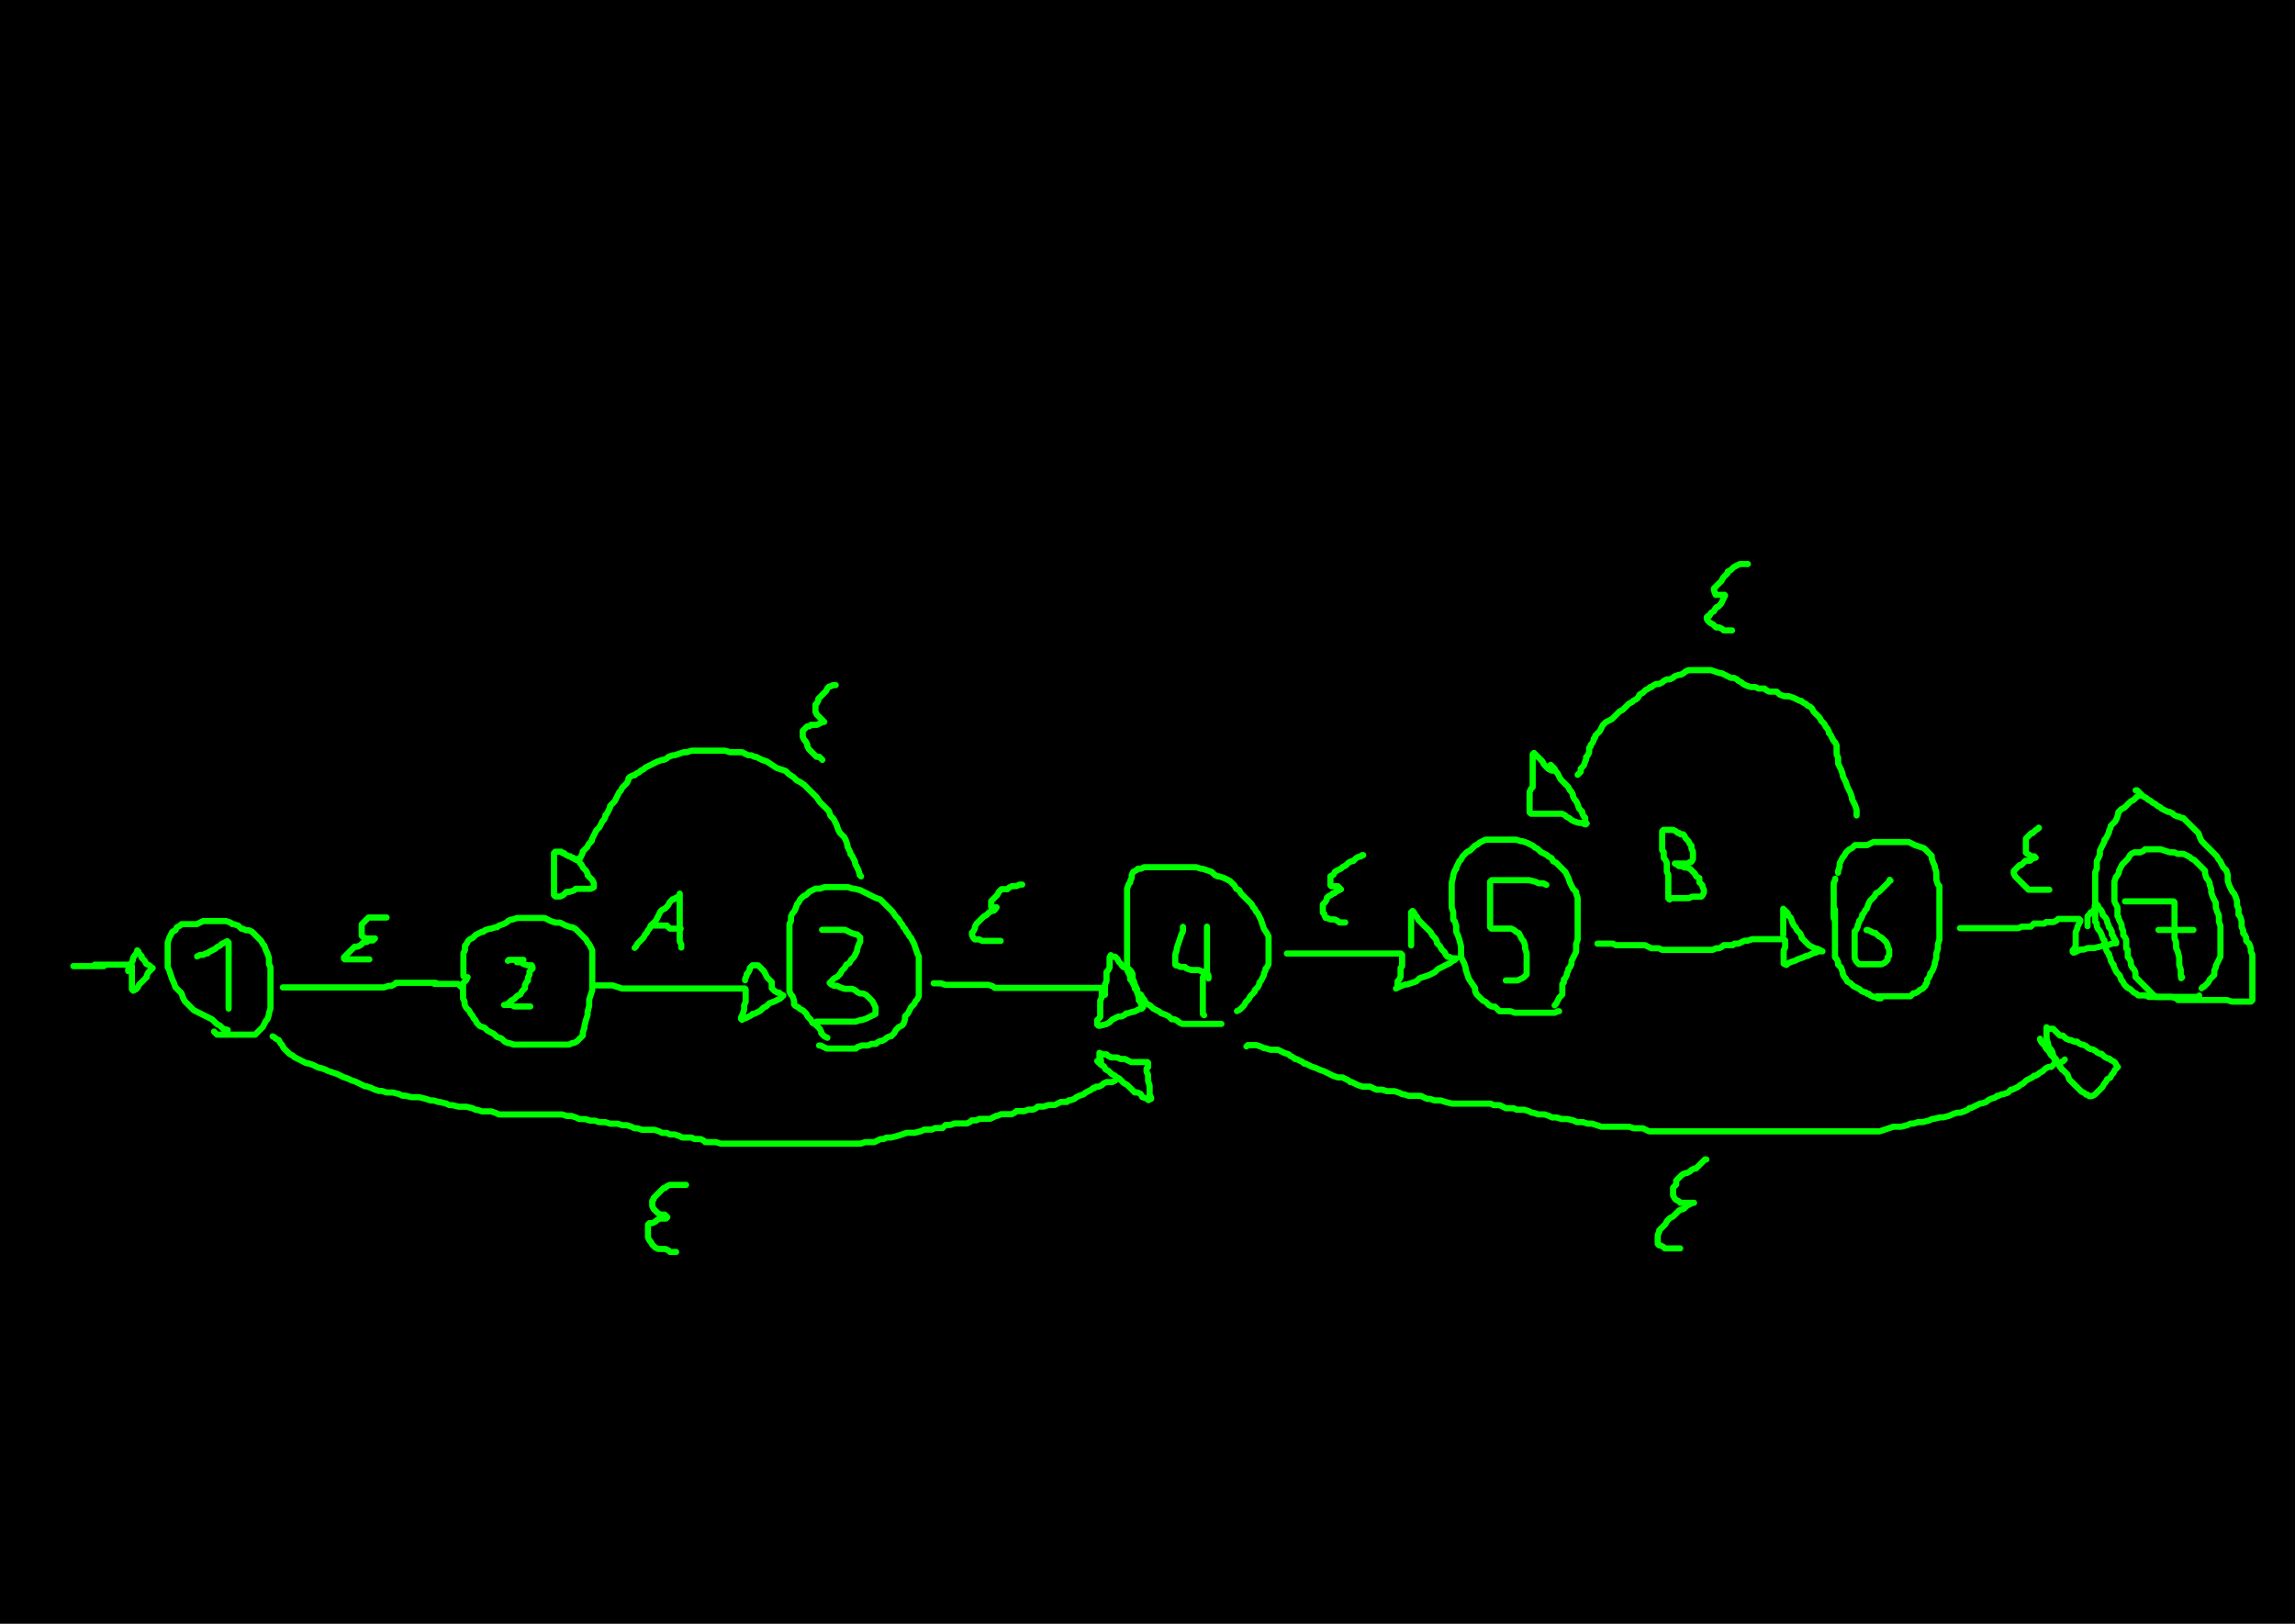 <?xml version="1.0" encoding="UTF-8"?>
<svg xmlns="http://www.w3.org/2000/svg" xmlns:xlink="http://www.w3.org/1999/xlink" width="841pt" height="595pt" viewBox="0 0 841 595" version="1.2">
<g id="surface284339">
<rect x="0" y="0" width="841" height="595" style="fill:rgb(0%,0%,0%);fill-opacity:1;stroke:none;"/>
<path style="fill:none;stroke-width:2.26;stroke-linecap:round;stroke-linejoin:round;stroke:rgb(0%,100%,0%);stroke-opacity:1;comp-op:src;clip-to-self:true;stroke-miterlimit:10;" d="M 83.781 369.59 L 83.781 345.391 L 83.293 344.902 L 82.285 345.406 L 81.156 345.969 L 80.594 346.531 L 79.469 347.094 L 78.906 347.66 L 77.777 348.223 L 76.652 348.785 L 76.09 349.348 L 75.535 349.348 L 74.422 349.902 L 73.344 349.902 L 72.234 350.461 "/>
<path style="fill:none;stroke-width:2.26;stroke-linecap:round;stroke-linejoin:round;stroke:rgb(0%,100%,0%);stroke-opacity:1;comp-op:src;clip-to-self:true;stroke-miterlimit:10;" d="M 83.457 377.434 L 81.719 376.934 L 80.594 375.809 L 79.469 375.242 L 78.906 374.68 L 77.777 373.555 L 75.527 372.43 L 74.398 371.867 L 73.273 371.301 L 72.148 370.738 L 71.02 370.176 L 69.332 368.488 L 68.77 367.922 L 67.645 366.797 L 67.078 365.672 L 66.516 363.98 L 64.266 361.73 L 63.699 360.039 L 63.137 358.914 L 62.574 357.223 L 62.012 355.535 L 61.449 354.41 L 61.449 345.398 L 62.012 343.711 L 62.574 342.582 L 63.137 341.457 L 64.266 340.895 L 64.828 339.77 L 65.953 339.203 L 66.516 338.641 L 72.148 338.641 L 74.398 337.516 L 82.848 337.516 L 84.535 338.078 L 85.098 338.641 L 85.656 338.641 L 87.324 339.199 L 88.449 340.324 L 89.012 340.324 L 90.137 340.887 L 91.25 340.887 L 92.375 341.449 L 92.941 342.012 L 93.504 342.578 L 95.734 344.809 L 96.297 345.934 L 96.859 346.496 L 97.426 348.188 L 97.988 349.312 L 98.551 351.004 L 98.551 353.254 L 99.113 354.383 L 99.113 369.57 L 98.551 371.262 L 98.551 371.824 L 97.988 373.512 L 97.426 374.074 L 96.859 375.203 L 96.297 376.328 L 94.066 378.559 L 93.504 379.125 L 79.535 379.125 L 78.973 378.559 L 78.434 378.02 "/>
<path style="fill:none;stroke-width:2.26;stroke-linecap:round;stroke-linejoin:round;stroke:rgb(0%,100%,0%);stroke-opacity:1;comp-op:src;clip-to-self:true;stroke-miterlimit:10;" d="M 103.645 361.828 L 140.629 361.828 L 142.32 361.266 L 143.434 361.266 L 144.559 360.703 L 145.121 360.141 L 159.734 360.141 "/>
<path style="fill:none;stroke-width:2.26;stroke-linecap:round;stroke-linejoin:round;stroke:rgb(0%,100%,0%);stroke-opacity:1;comp-op:src;clip-to-self:true;stroke-miterlimit:10;" d="M 141.66 336.203 L 135.051 336.203 L 132.543 338.711 L 132.543 342.859 L 133.051 343.367 L 134.066 343.875 L 137.402 343.875 L 136.648 344.629 L 134.973 344.629 L 134.406 345.191 L 133.297 345.191 L 132.168 346.32 L 131.043 346.883 L 129.965 346.883 L 127.18 349.668 L 126.613 350.23 L 126.051 350.797 L 126.051 351.266 L 126.324 351.539 L 135.355 351.539 "/>
<path style="fill:none;stroke-width:2.26;stroke-linecap:round;stroke-linejoin:round;stroke:rgb(0%,100%,0%);stroke-opacity:1;comp-op:src;clip-to-self:true;stroke-miterlimit:10;" d="M 159.156 360.539 L 167.867 360.539 L 168.992 361.664 "/>
<path style="fill:none;stroke-width:2.26;stroke-linecap:round;stroke-linejoin:round;stroke:rgb(0%,100%,0%);stroke-opacity:1;comp-op:src;clip-to-self:true;stroke-miterlimit:10;" d="M 194.316 368.797 L 188.5 368.797 L 187.391 368.242 L 184.699 368.242 L 185.191 368.242 L 186.199 367.738 L 187.316 366.621 L 188.422 366.07 L 188.984 365.504 L 189.547 364.941 L 190.676 364.379 L 191.238 363.254 L 191.789 362.699 L 192.344 362.148 L 192.344 361.02 L 192.906 359.895 L 193.469 359.332 L 193.469 358.219 L 194.031 357.094 L 194.031 356.039 L 194.594 355.477 L 195.16 354.914 L 195.16 354.387 L 194.824 353.715 L 193.324 353.715 L 191.633 353.152 L 191.07 352.59 L 189.441 352.59 "/>
<path style="fill:none;stroke-width:2.26;stroke-linecap:round;stroke-linejoin:round;stroke:rgb(0%,100%,0%);stroke-opacity:1;comp-op:src;clip-to-self:true;stroke-miterlimit:10;" d="M 171.355 358.09 L 170.816 359.168 L 169.691 360.293 L 169.691 365.898 L 170.254 367.023 L 170.254 368.137 L 170.816 369.262 L 171.383 369.824 L 171.945 370.387 L 172.508 371.516 L 173.07 372.078 L 173.633 373.203 L 174.195 373.766 L 174.762 374.895 L 175.887 376.02 L 177.574 376.582 L 178.703 377.707 L 179.828 378.273 L 180.953 378.836 L 182.082 379.961 L 183.77 380.523 L 184.895 381.652 L 186.023 382.215 L 186.586 382.215 L 188.273 382.777 L 208.547 382.777 L 209.672 382.215 L 210.23 382.215 L 211.34 381.656 L 211.902 381.094 L 213.031 379.969 L 213.594 379.406 L 213.594 378.277 L 214.156 376.59 L 214.156 376.027 L 214.73 373.723 L 215.332 371.93 L 215.332 370.801 L 215.906 368.504 L 215.906 366.227 L 216.469 364.535 L 217.031 362.848 L 217.031 348.207 L 216.469 347.078 L 215.906 345.953 L 215.344 345.391 L 214.777 344.266 L 214.215 343.703 L 213.652 343.137 L 212.527 342.012 L 211.398 340.887 L 210.836 340.324 L 209.711 339.758 L 209.148 339.758 L 207.457 339.195 L 205.207 338.07 L 203.516 338.07 L 201.828 337.508 L 200.703 336.945 L 199.574 336.379 L 189.508 336.379 L 187.816 336.945 L 187.262 336.945 L 186.148 337.5 L 185.586 338.062 L 184.461 338.625 L 182.77 339.188 L 182.207 339.754 L 181.645 339.754 L 179.953 340.316 L 179.391 340.316 L 177.703 340.879 L 177.141 341.441 L 176.578 341.441 L 175.449 342.004 L 174.324 342.566 L 173.762 343.133 L 173.199 343.695 L 172.07 344.258 L 171.508 344.82 L 170.945 345.945 L 170.383 346.512 L 170.383 348.145 L 169.82 349.273 L 169.82 357.691 "/>
<path style="fill:none;stroke-width:2.26;stroke-linecap:round;stroke-linejoin:round;stroke:rgb(0%,100%,0%);stroke-opacity:1;comp-op:src;clip-to-self:true;stroke-miterlimit:10;" d="M 191.82 351.715 L 186.465 351.715 L 186.102 352.074 "/>
<path style="fill:none;stroke-width:2.26;stroke-linecap:round;stroke-linejoin:round;stroke:rgb(0%,100%,0%);stroke-opacity:1;comp-op:src;clip-to-self:true;stroke-miterlimit:10;" d="M 217.383 361.094 L 224.547 361.094 L 226.234 361.656 L 227.926 362.219 L 272.945 362.219 L 273.246 362.52 L 273.246 367.184 L 272.684 368.309 L 272.684 369.977 L 272.121 371.668 L 271.559 372.793 L 271.559 373.352 L 271.918 373.711 L 272.422 373.211 L 272.984 373.211 L 274.113 372.648 L 275.238 372.082 L 275.801 371.52 L 276.363 371.52 L 277.492 370.957 L 278.617 370.395 L 279.742 369.27 L 280.871 368.703 L 281.996 367.578 L 283.684 367.016 L 284.812 366.453 L 285.938 365.891 L 286.5 365.324 L 287.062 364.762 L 286.047 364.254 L 285.539 363.746 L 285.004 363.746 L 283.93 363.211 L 283.367 362.648 L 282.805 362.082 L 282.805 359.844 L 281.676 358.719 L 281.113 358.156 L 280.551 357.027 L 279.988 355.902 L 278.363 354.277 L 277.809 353.727 L 275.75 353.727 L 274.734 354.742 L 274.734 355.297 L 274.176 356.41 L 273.613 356.973 L 273.613 357.535 L 273.051 358.664 L 273.051 359.219 "/>
<path style="fill:none;stroke-width:2.26;stroke-linecap:round;stroke-linejoin:round;stroke:rgb(0%,100%,0%);stroke-opacity:1;comp-op:src;clip-to-self:true;stroke-miterlimit:10;" d="M 232.57 347.328 L 233.07 346.828 L 233.57 345.832 L 234.695 344.707 L 235.258 344.141 L 235.82 343.578 L 236.383 342.453 L 236.949 341.891 L 237.512 340.762 L 238.074 340.199 L 238.637 339.074 L 239.199 338.512 L 240.328 337.387 L 240.891 336.258 L 242.016 334.008 L 242.578 333.441 L 243.703 332.879 L 244.27 332.316 L 244.832 331.754 L 245.395 330.629 L 245.957 330.062 L 246.52 329.5 L 247.078 329.5 L 247.484 329.094 L 248.52 328.578 L 249.082 328.012 L 249.082 327.457 L 249.082 344.969 L 249.645 346.094 L 249.645 347.219 "/>
<path style="fill:none;stroke-width:2.26;stroke-linecap:round;stroke-linejoin:round;stroke:rgb(0%,100%,0%);stroke-opacity:1;comp-op:src;clip-to-self:true;stroke-miterlimit:10;" d="M 238.445 339.152 L 244.367 339.152 L 245.496 340.281 L 249.438 340.281 "/>
<path style="fill:none;stroke-width:2.26;stroke-linecap:round;stroke-linejoin:round;stroke:rgb(0%,100%,0%);stroke-opacity:1;comp-op:src;clip-to-self:true;stroke-miterlimit:10;" d="M 34.723 353.488 L 47.848 353.488 L 48.332 353.973 L 48.332 362.535 L 48.824 363.027 L 49.832 362.523 L 50.395 361.961 L 50.957 360.832 L 51.52 360.27 L 52.648 359.145 L 53.773 358.02 L 53.773 357.461 L 54.328 356.348 L 54.883 355.797 L 55.434 355.242 L 55.961 354.719 L 55.277 354.305 L 54.715 353.742 L 53.59 353.18 L 53.027 352.051 L 51.902 350.926 L 51.902 350.371 L 51.344 349.816 L 50.781 349.25 L 50.781 348.727 L 50.293 348.238 L 50.293 348.652 L 49.793 349.656 L 49.23 350.219 L 48.664 351.344 L 48.664 351.91 L 46.977 355.285 L 46.977 355.844 "/>
<path style="fill:none;stroke-width:2.26;stroke-linecap:round;stroke-linejoin:round;stroke:rgb(0%,100%,0%);stroke-opacity:1;comp-op:src;clip-to-self:true;stroke-miterlimit:10;" d="M 38.055 354.027 L 26.875 354.027 "/>
<path style="fill:none;stroke-width:2.26;stroke-linecap:round;stroke-linejoin:round;stroke:rgb(0%,100%,0%);stroke-opacity:1;comp-op:src;clip-to-self:true;stroke-miterlimit:10;" d="M 299.254 374.367 L 313.508 374.367 L 315.199 373.805 L 315.762 373.805 L 317.449 373.242 L 318.578 372.68 L 319.703 372.113 L 320.828 371.551 L 320.828 369.109 L 320.273 367.996 L 319.711 366.871 L 317.457 364.617 L 316.332 364.055 L 315.203 364.055 L 314.078 363.492 L 313.516 362.93 L 312.391 362.363 L 309.59 362.363 L 307.898 361.801 L 306.773 361.238 L 305.645 361.238 L 304.52 360.676 L 304.012 360.168 L 304.52 359.66 L 305.645 358.531 L 306.773 357.969 L 307.898 356.844 L 308.461 355.719 L 309.59 354.59 L 310.152 353.465 L 311.277 352.902 L 311.84 351.773 L 312.965 350.648 L 313.531 349.523 L 314.094 348.398 L 314.094 347.832 L 314.656 346.145 L 315.219 345.02 L 315.219 343.5 L 314.113 342.395 L 313.559 342.395 L 311.891 341.84 L 310.762 341.277 L 309.637 340.715 L 301.242 340.715 "/>
<path style="fill:none;stroke-width:2.26;stroke-linecap:round;stroke-linejoin:round;stroke:rgb(0%,100%,0%);stroke-opacity:1;comp-op:src;clip-to-self:true;stroke-miterlimit:10;" d="M 303.188 380.273 L 302.062 379.707 L 301.496 379.145 L 300.934 378.582 L 300.934 378.047 L 300.398 376.973 L 299.844 376.422 L 299.293 375.867 L 298.762 375.336 L 297.699 374.809 L 297.137 373.68 L 296.012 372.555 L 295.449 371.43 L 294.887 370.863 L 294.324 370.301 L 293.195 369.738 L 292.633 369.176 L 291.508 368.613 L 290.984 368.09 L 290.984 366.715 L 290.422 365.027 L 289.859 364.465 L 289.297 363.336 L 289.297 338.562 L 289.859 337.434 L 289.859 335.758 L 290.422 334.633 L 290.984 334.07 L 291.547 332.941 L 292.113 331.254 L 292.676 330.691 L 293.238 329.562 L 294.363 328.438 L 295.492 327.875 L 296.617 326.75 L 297.742 326.188 L 298.871 325.621 L 300.559 325.621 L 302.246 325.059 L 310.695 325.059 L 312.383 325.621 L 312.945 325.621 L 315.246 326.195 L 316.395 326.773 L 317.52 327.336 L 318.648 327.898 L 320.898 329.023 L 322.59 329.586 L 323.152 330.152 L 324.84 331.84 L 325.969 332.965 L 327.094 334.094 L 328.23 335.797 L 329.367 336.934 L 329.93 338.062 L 330.496 338.625 L 331.059 339.75 L 331.621 340.312 L 332.184 341.441 L 332.746 342.004 L 333.309 343.129 L 333.871 343.691 L 334.438 344.816 L 335 345.945 L 335.562 347.633 L 336.125 349.324 L 336.688 350.449 L 336.688 365.09 L 336.125 366.215 L 335.562 366.781 L 335 367.906 L 334.438 368.469 L 333.871 369.031 L 333.309 370.16 L 332.746 371.285 L 331.621 372.41 L 331.621 373.535 L 331.059 375.227 L 330.496 375.789 L 329.367 376.352 L 328.805 376.914 L 328.242 377.48 L 327.68 378.605 L 327.117 379.168 L 326.551 379.73 L 325.996 379.73 L 324.883 380.289 L 324.32 380.852 L 323.195 381.414 L 322.637 381.414 L 321.527 381.969 L 320.965 382.531 L 319.273 382.531 L 318.148 383.098 L 315.91 383.098 L 314.219 383.66 L 313.656 384.223 L 302.973 384.223 L 301.844 383.66 L 300.719 383.098 L 300.164 383.098 "/>
<path style="fill:none;stroke-width:2.26;stroke-linecap:round;stroke-linejoin:round;stroke:rgb(0%,100%,0%);stroke-opacity:1;comp-op:src;clip-to-self:true;stroke-miterlimit:10;" d="M 342.133 360.312 L 344.785 360.312 L 346.473 360.875 L 362.215 360.875 L 363.902 361.438 L 364.465 362 L 403.387 362 L 403.742 362.355 L 403.742 365.512 L 403.176 366.637 L 403.176 372.699 L 402.051 373.824 L 402.051 375.379 L 402.543 375.871 L 403.035 375.871 L 405.336 375.293 L 406.484 374.719 L 407.609 373.594 L 408.738 373.031 L 409.863 372.469 L 410.988 372.469 L 412.117 371.902 L 412.68 371.34 L 413.242 371.34 L 414.93 370.777 L 415.496 370.777 L 417.746 369.652 L 418.305 369.652 L 418.859 369.094 L 418.355 368.594 L 417.852 367.086 L 417.289 366.52 L 417.289 365.395 L 416.727 363.707 L 416.727 362.578 L 415.602 360.328 L 415.602 359.77 L 415.043 358.66 L 415.043 357.027 L 414.48 355.898 L 412.961 354.379 L 411.672 354.379 L 411.156 353.863 L 410.828 353.277 L 410.023 352.473 L 409.52 351.465 L 409.168 351.113 L 408.617 350.559 L 407.594 350.559 L 407.031 349.996 L 406.605 350.848 L 406.605 354.512 L 406.043 355.637 L 405.48 356.199 L 405.48 359.566 L 404.918 360.691 L 404.918 364.531 "/>
<path style="fill:none;stroke-width:2.26;stroke-linecap:round;stroke-linejoin:round;stroke:rgb(0%,100%,0%);stroke-opacity:1;comp-op:src;clip-to-self:true;stroke-miterlimit:10;" d="M 374.586 324.141 L 373.625 324.141 L 372.5 324.703 L 370.871 324.703 L 369.758 325.262 L 369.195 325.824 L 367.012 325.824 L 366.039 326.797 L 365.477 327.922 L 364.91 328.484 L 364.348 329.047 L 363.785 329.613 L 363.223 330.176 L 363.223 332.242 L 363.457 332.473 L 365.203 332.473 L 364.703 333.188 L 364.141 333.75 L 363.602 333.75 L 362.531 334.289 L 361.965 334.852 L 361.484 335.332 L 360.5 335.824 L 358.875 337.449 L 358.375 337.953 L 357.82 338.504 L 357.258 339.629 L 357.258 340.129 L 356.73 341.18 L 356.176 341.734 L 356.176 342.66 L 356.695 343.699 L 357.215 344.219 L 358.812 344.219 L 359.941 344.781 L 366.684 344.781 "/>
<path style="fill:none;stroke-width:2.26;stroke-linecap:round;stroke-linejoin:round;stroke:rgb(0%,100%,0%);stroke-opacity:1;comp-op:src;clip-to-self:true;stroke-miterlimit:10;" d="M 441.254 372.035 L 440.773 371.555 L 440.773 358.207 L 441.336 357.078 L 441.898 356.516 L 441.395 356.012 L 440.43 356.012 L 439.301 355.449 L 436.484 355.449 L 434.797 354.887 L 434.234 354.324 L 432.566 354.324 L 431.453 353.77 L 430.957 353.77 L 430.668 353.48 L 430.668 349.738 L 431.23 348.051 L 431.23 347.488 L 431.793 345.797 L 432.359 344.109 L 432.922 342.418 L 433.484 341.293 L 433.484 339.617 "/>
<path style="fill:none;stroke-width:2.26;stroke-linecap:round;stroke-linejoin:round;stroke:rgb(0%,100%,0%);stroke-opacity:1;comp-op:src;clip-to-self:true;stroke-miterlimit:10;" d="M 442.859 358.531 L 442.859 357.531 L 442.297 356.406 L 442.297 339.547 "/>
<path style="fill:none;stroke-width:2.26;stroke-linecap:round;stroke-linejoin:round;stroke:rgb(0%,100%,0%);stroke-opacity:1;comp-op:src;clip-to-self:true;stroke-miterlimit:10;" d="M 447.574 375.195 L 433.191 375.195 L 432.062 374.633 L 431.5 374.07 L 430.375 373.504 L 429.355 373.504 L 428.23 372.379 L 427.102 371.816 L 425.414 371.254 L 424.852 370.691 L 423.723 370.125 L 422.598 369.562 L 421.473 368.438 L 420.348 367.875 L 419.781 367.312 L 419.219 366.184 L 418.656 365.621 L 418.094 364.496 L 416.969 363.934 L 416.402 362.805 L 415.84 362.242 L 415.84 361.68 L 414.715 359.43 L 414.152 358.863 L 414.152 357.754 L 413.59 356.625 L 413.023 355.5 L 413.023 325.656 L 413.59 323.965 L 414.152 323.402 L 414.152 322.84 L 414.715 321.715 L 414.715 320.586 L 415.277 319.461 L 416.402 318.898 L 416.969 318.336 L 418.094 318.336 L 419.219 317.773 L 438.367 317.773 L 440.055 318.336 L 440.617 318.336 L 442.309 318.898 L 443.996 319.461 L 445.121 320.586 L 446.25 321.152 L 446.812 321.152 L 448.5 321.715 L 449.629 322.277 L 450.754 322.84 L 452.441 324.527 L 453.008 325.656 L 454.133 326.219 L 454.695 327.344 L 455.82 328.473 L 456.949 329.598 L 458.637 331.285 L 459.199 332.414 L 459.766 332.977 L 460.328 334.102 L 460.891 334.664 L 461.453 335.793 L 462.016 336.918 L 462.578 338.605 L 463.141 340.297 L 464.297 342.027 L 464.863 343.164 L 464.863 353.301 L 464.301 354.426 L 463.738 354.988 L 463.738 355.551 L 463.176 356.68 L 463.176 357.234 L 462.617 358.348 L 462.055 359.473 L 461.492 360.039 L 461.492 360.594 L 460.938 361.707 L 460.375 362.27 L 459.809 362.832 L 459.809 363.367 L 459.293 363.887 L 458.176 365.004 L 457.625 366.105 L 457.062 366.672 L 456.5 367.234 L 455.934 368.359 L 454.301 369.992 L 453.289 370.5 "/>
<path style="fill:none;stroke-width:2.26;stroke-linecap:round;stroke-linejoin:round;stroke:rgb(0%,100%,0%);stroke-opacity:1;comp-op:src;clip-to-self:true;stroke-miterlimit:10;" d="M 99.887 379.758 L 100.586 380.109 L 101.086 380.613 L 102.215 381.176 L 102.777 382.301 L 103.34 382.863 L 103.902 383.992 L 105.027 385.117 L 105.594 385.68 L 106.156 386.242 L 107.281 386.805 L 107.844 387.367 L 108.973 387.934 L 112.348 389.621 L 112.914 389.621 L 114.602 390.184 L 115.727 390.746 L 116.855 391.312 L 117.418 391.312 L 119.105 391.875 L 120.234 392.438 L 121.922 393 L 123.613 393.562 L 124.738 394.125 L 125.863 394.691 L 127.555 395.254 L 128.68 395.816 L 130.371 396.379 L 133.746 398.066 L 134.312 398.066 L 136 398.633 L 137.125 399.195 L 138.816 399.758 L 139.941 399.758 L 141.633 400.32 L 143.883 400.32 L 146.254 400.914 L 147.402 401.488 L 148.531 401.488 L 150.828 402.062 L 153.668 402.062 L 156.043 402.656 L 157.836 403.254 L 158.961 403.254 L 160.648 403.816 L 161.211 403.816 L 163.516 404.391 L 164.668 404.969 L 165.793 404.969 L 168.09 405.543 L 170.918 405.543 L 173.219 406.117 L 174.367 406.691 L 174.93 406.691 L 176.621 407.254 L 180 407.254 L 181.688 407.816 L 182.812 408.383 L 206.078 408.383 L 207.766 408.945 L 209.457 408.945 L 211.145 409.508 L 212.27 410.07 L 214.523 410.07 L 216.211 410.633 L 217.902 410.633 L 219.59 411.195 L 221.844 411.195 L 223.535 411.762 L 226.348 411.762 L 228.039 412.324 L 229.727 412.324 L 231.418 412.887 L 232.543 413.449 L 233.668 413.449 L 235.359 414.012 L 239.863 414.012 L 241.555 414.574 L 242.68 415.141 L 244.367 415.141 L 245.496 415.703 L 247.184 415.703 L 248.875 416.266 L 250 416.828 L 253.379 416.828 L 254.504 417.391 L 256.758 417.391 L 257.883 417.953 L 258.445 418.516 L 262.387 418.516 L 264.078 419.082 L 315.32 419.082 L 317.012 418.516 L 320.387 418.516 L 321.516 417.953 L 322.641 417.391 L 323.754 417.391 L 324.879 416.828 L 326.547 416.828 L 328.848 416.254 L 332.328 415.094 L 335.145 415.094 L 337.52 414.5 L 338.668 413.926 L 341.484 413.926 L 342.609 413.363 L 345.371 413.363 L 345.934 412.797 L 346.496 412.234 L 348.184 412.234 L 349.875 411.672 L 354.379 411.672 L 355.504 411.109 L 356.07 410.547 L 357.758 410.547 L 358.883 409.984 L 362.824 409.984 L 363.953 409.422 L 365.078 408.855 L 365.641 408.855 L 366.77 408.293 L 370.711 408.293 L 371.836 407.73 L 372.398 407.168 L 375.215 407.168 L 376.902 406.605 L 378.594 406.605 L 379.719 406.043 L 380.281 405.477 L 382.535 405.477 L 384.223 404.914 L 386.477 404.914 L 387.602 404.352 L 388.73 403.789 L 390.969 403.789 L 391.531 403.227 L 392.086 403.227 L 393.754 402.668 L 394.32 402.105 L 395.445 401.543 L 397.133 400.98 L 397.699 400.418 L 398.824 399.855 L 399.949 399.289 L 400.512 398.727 L 401.039 398.727 L 401.566 398.199 L 402.641 398.199 L 403.766 397.637 L 404.328 397.074 L 405.453 396.512 L 407.574 396.512 L 408.699 395.949 L 409.262 395.387 "/>
<path style="fill:none;stroke-width:2.26;stroke-linecap:round;stroke-linejoin:round;stroke:rgb(0%,100%,0%);stroke-opacity:1;comp-op:src;clip-to-self:true;stroke-miterlimit:10;" d="M 402.066 388.805 L 403.441 390.18 L 404.566 390.742 L 405.129 391.867 L 406.258 392.43 L 406.82 392.996 L 407.383 393.559 L 408.508 394.121 L 409.074 394.684 L 410.199 395.246 L 410.762 395.809 L 411.324 396.375 L 411.887 396.938 L 413.016 397.5 L 415.266 399.75 L 415.828 400.316 L 416.883 400.316 L 418.008 400.879 L 418.574 402.004 L 420.262 402.566 L 420.824 403.129 L 421.832 402.625 L 421.832 402.262 L 421.277 401.152 L 421.277 397.793 L 420.715 396.105 L 420.715 393.852 L 420.152 392.727 L 420.152 391.551 L 420.715 390.988 L 420.715 389.434 L 420.457 389.176 L 414.484 389.176 L 412.234 388.051 L 410.543 388.051 L 409.418 387.488 L 407.188 387.488 L 406.062 386.926 L 405.496 386.359 L 404.02 386.359 L 402.895 385.797 L 402.895 387.34 L 403.457 388.465 L 403.457 390.102 "/>
<path style="fill:none;stroke-width:2.26;stroke-linecap:round;stroke-linejoin:round;stroke:rgb(0%,100%,0%);stroke-opacity:1;comp-op:src;clip-to-self:true;stroke-miterlimit:10;" d="M 251.398 434.184 L 245.402 434.184 L 244.277 434.746 L 243.715 435.309 L 243.203 435.309 L 242.836 435.68 L 242.332 436.18 L 241.781 436.734 L 240.094 438.422 L 239.527 438.984 L 239.527 439.492 L 239.02 440 L 239.02 441.969 L 239.531 442.992 L 241.117 444.578 L 242.098 445.07 L 243.594 445.07 L 244.543 446.02 L 244.039 446.523 L 241.863 446.523 L 240.738 447.086 L 240.172 447.648 L 239.047 448.211 L 237.973 448.211 L 237.457 448.73 L 237.457 453.465 L 238.02 454.594 L 238.535 455.109 L 239 456.039 L 240.074 457.113 L 241.172 457.66 L 243.895 457.66 L 244.969 458.199 L 245.531 458.762 L 247.77 458.762 "/>
<path style="fill:none;stroke-width:2.26;stroke-linecap:round;stroke-linejoin:round;stroke:rgb(0%,100%,0%);stroke-opacity:1;comp-op:src;clip-to-self:true;stroke-miterlimit:10;" d="M 315.523 321.145 L 315.023 320.645 L 315.023 320.289 L 314.465 318.621 L 313.34 316.371 L 313.34 315.805 L 312.215 313.555 L 311.648 312.992 L 311.648 312.426 L 310.523 310.176 L 310.523 309.613 L 309.961 307.922 L 309.398 306.797 L 307.707 305.105 L 307.145 303.98 L 306.582 302.293 L 306.02 301.164 L 305.457 300.039 L 304.328 298.914 L 303.766 297.223 L 300.387 293.844 L 299.246 292.137 L 298.109 290.996 L 294.73 287.617 L 293.023 286.48 L 291.887 285.91 L 290.758 284.785 L 289.051 283.645 L 287.914 282.508 L 286.223 281.945 L 284.535 281.379 L 282.797 280.223 L 281.012 279.035 L 279.281 278.457 L 278.152 277.895 L 277.027 277.328 L 276.465 277.328 L 275.34 276.766 L 274.211 276.766 L 271.961 275.641 L 267.469 275.641 L 265.781 275.078 L 253.391 275.078 L 251.703 275.641 L 250.574 275.641 L 248.887 276.203 L 247.195 276.766 L 246.633 276.766 L 244.945 277.328 L 244.383 277.895 L 243.254 278.457 L 242.691 278.457 L 241.004 279.02 L 239.875 279.582 L 237.625 280.707 L 236.5 281.273 L 235.934 281.836 L 234.809 282.398 L 234.246 282.961 L 233.121 283.523 L 232.555 284.086 L 231.992 284.086 L 230.867 284.648 L 230.305 285.215 L 230.305 285.777 L 229.742 286.902 L 229.176 287.465 L 228.051 288.594 L 227.488 289.719 L 226.926 290.281 L 226.363 291.406 L 225.801 292.535 L 225.234 293.66 L 223.547 295.348 L 223.547 295.914 L 222.422 298.164 L 221.855 298.727 L 221.855 299.285 L 221.301 300.398 L 220.738 300.961 L 219.641 303.156 L 218.543 304.254 L 217.98 305.379 L 217.414 306.508 L 216.852 307.633 L 216.852 308.16 L 215.762 309.25 L 215.199 310.375 L 214.074 311.5 L 213.512 312.066 L 213.512 312.629 L 212.945 313.754 L 212.383 314.879 L 211.879 315.387 L 210.676 314.887 L 210.113 314.32 L 209.559 314.32 L 209 313.766 L 208.445 313.766 L 207.332 313.211 L 206.77 312.645 L 206.215 312.645 L 205.656 312.09 L 203.504 312.09 L 203.016 312.578 L 203.016 328.008 L 203.512 328.504 L 205.324 328.504 L 206.438 327.949 L 207 327.383 L 207.562 326.82 L 208.688 326.82 L 210.379 326.258 L 210.941 325.695 L 216.473 325.695 L 217.602 325.133 L 217.602 323.586 L 217.035 322.461 L 215.348 320.773 L 215.348 320.207 L 214.785 319.082 L 213.66 317.957 L 213.094 316.832 L 212.531 316.266 L 211.969 315.141 L 211.969 314.586 "/>
<path style="fill:none;stroke-width:2.26;stroke-linecap:round;stroke-linejoin:round;stroke:rgb(0%,100%,0%);stroke-opacity:1;comp-op:src;clip-to-self:true;stroke-miterlimit:10;" d="M 306.242 251.051 L 305.258 251.051 L 304.219 251.574 L 303.801 251.574 L 303.246 252.129 L 302.684 253.254 L 301.016 254.922 L 300.453 255.488 L 299.887 256.051 L 299.887 256.586 L 299.352 257.66 L 298.82 258.191 L 298.82 260.812 L 299.332 261.84 L 299.895 262.402 L 300.461 262.965 L 300.941 263.449 L 301.469 263.973 L 302.031 264.535 L 301.531 264.535 L 300.527 265.039 L 299.398 265.602 L 297.148 265.602 L 296.594 266.152 L 295.812 266.152 L 295.258 266.711 L 294.152 267.816 L 294.152 270.012 L 294.715 271.141 L 295.277 271.703 L 295.844 272.828 L 295.844 273.387 L 296.398 274.5 L 298.086 276.188 L 298.652 276.75 L 299.215 277.312 L 300.23 277.312 L 300.793 277.875 L 301.355 278.441 "/>
<path style="fill:none;stroke-width:2.26;stroke-linecap:round;stroke-linejoin:round;stroke:rgb(0%,100%,0%);stroke-opacity:1;comp-op:src;clip-to-self:true;stroke-miterlimit:10;" d="M 471.59 349.406 L 513.328 349.406 L 513.805 349.883 L 513.805 354.082 L 513.242 354.645 L 513.242 357.914 L 512.68 359.043 L 512.117 359.605 L 512.117 361.66 L 511.551 362.223 L 512.402 361.801 L 513.414 361.293 L 515.102 360.73 L 515.664 360.73 L 517.355 360.168 L 519.043 359.605 L 520.172 358.477 L 523.547 357.352 L 524.676 356.789 L 525.801 356.227 L 526.926 355.102 L 528.055 354.535 L 530.305 353.41 L 531.434 352.848 L 531.996 352.285 L 533.121 351.723 L 533.684 351.156 L 532.137 351.156 L 531.008 350.594 L 530.473 350.594 L 529.938 350.059 L 529.371 348.934 L 528.809 348.371 L 528.246 347.805 L 527.684 346.68 L 526.559 345.555 L 526.559 344.992 L 525.996 343.863 L 525.43 343.301 L 524.867 342.738 L 524.305 341.613 L 523.742 341.047 L 522.617 339.922 L 522.051 339.359 L 520.363 337.672 L 519.801 337.105 L 519.238 335.98 L 518.672 335.418 L 518.109 334.293 L 517.609 333.789 L 517.105 334.293 L 517.105 346.438 "/>
<path style="fill:none;stroke-width:2.26;stroke-linecap:round;stroke-linejoin:round;stroke:rgb(0%,100%,0%);stroke-opacity:1;comp-op:src;clip-to-self:true;stroke-miterlimit:10;" d="M 499.562 313.352 L 499.152 313.352 L 498.652 313.852 L 498.098 313.852 L 496.984 314.41 L 495.859 315.535 L 495.305 315.535 L 494.191 316.094 L 493.637 316.645 L 493.137 317.145 L 492.031 317.695 L 491.469 318.262 L 489.219 319.387 L 488.652 320.512 L 487.527 321.074 L 487.527 324.422 L 487.84 324.738 L 490.258 324.738 L 490.824 325.301 L 491.387 325.863 L 490.547 326.281 L 489.539 326.785 L 488.977 327.348 L 488.422 327.348 L 487.863 327.906 L 486.781 328.445 L 486.25 328.98 L 486.25 329.43 L 485.734 330.457 L 485.172 331.023 L 484.75 331.441 L 484.75 334.402 L 485.305 334.957 L 485.305 335.344 L 485.82 336.371 L 486.344 336.371 L 487.398 336.898 L 489.074 336.898 L 490.199 337.461 L 490.762 338.023 L 492.961 338.023 "/>
<path style="fill:none;stroke-width:2.26;stroke-linecap:round;stroke-linejoin:round;stroke:rgb(0%,100%,0%);stroke-opacity:1;comp-op:src;clip-to-self:true;stroke-miterlimit:10;" d="M 551.797 359.27 L 556.141 359.27 L 558.336 358.172 L 558.871 357.637 L 559.434 357.07 L 559.434 349.285 L 558.871 347.598 L 558.871 346.473 L 558.309 344.781 L 557.746 344.219 L 557.184 343.094 L 556.621 341.965 L 555.492 341.402 L 554.93 340.84 L 553.805 340.277 L 546.57 340.277 L 546.059 339.766 L 546.059 323.062 L 546.59 322.531 L 560.402 322.531 L 562.703 323.105 L 563.852 323.68 L 565.543 323.68 L 566.668 324.246 "/>
<path style="fill:none;stroke-width:2.26;stroke-linecap:round;stroke-linejoin:round;stroke:rgb(0%,100%,0%);stroke-opacity:1;comp-op:src;clip-to-self:true;stroke-miterlimit:10;" d="M 571.332 370.551 L 570.867 370.551 L 569.758 371.109 L 555.117 371.109 L 553.426 370.547 L 549.484 370.547 L 548.922 369.98 L 547.797 368.855 L 546.742 368.855 L 545.613 368.293 L 544.488 367.168 L 543.363 366.605 L 541.109 364.352 L 540.547 363.227 L 540.547 362.098 L 539.41 360.395 L 538.219 358.609 L 537.078 355.188 L 537.078 354.625 L 536.516 352.934 L 535.391 350.684 L 535.391 346.738 L 534.816 344.438 L 534.215 342.645 L 533.652 341.516 L 533.652 339.266 L 533.09 337.574 L 532.527 337.012 L 532.527 334.211 L 531.965 332.52 L 531.965 323.512 L 532.539 321.211 L 532.539 320.633 L 533.102 318.945 L 533.664 318.383 L 533.664 317.816 L 534.23 316.691 L 534.793 315.566 L 535.355 315.004 L 535.918 313.875 L 537.605 312.188 L 538.734 311.625 L 539.859 310.496 L 540.422 309.934 L 541.551 309.371 L 542.113 308.809 L 544.363 307.684 L 555.613 307.684 L 557.301 308.246 L 557.863 308.246 L 559.555 308.809 L 560.68 309.371 L 561.809 309.934 L 562.371 310.496 L 563.496 311.062 L 564.621 312.188 L 565.75 312.75 L 566.875 313.312 L 567.438 313.875 L 568.562 314.441 L 569.129 315.566 L 570.254 316.129 L 573.633 319.508 L 574.195 320.633 L 574.758 321.762 L 575.32 323.449 L 575.883 324.574 L 576.449 325.703 L 577.574 326.828 L 577.574 327.383 L 578.129 329.055 L 578.129 344.258 L 577.566 345.945 L 577.566 348.762 L 577.004 349.887 L 576.441 351.016 L 575.879 352.141 L 575.879 353.266 L 575.316 354.395 L 574.75 354.957 L 574.75 355.52 L 574.188 356.645 L 574.188 357.211 L 573.625 358.336 L 573.062 358.898 L 573.062 360.012 L 572.5 360.574 L 572.5 364.449 L 571.938 365.012 L 571.371 365.574 L 570.809 366.699 L 570.246 367.828 L 569.684 368.391 "/>
<path style="fill:none;stroke-width:2.26;stroke-linecap:round;stroke-linejoin:round;stroke:rgb(0%,100%,0%);stroke-opacity:1;comp-op:src;clip-to-self:true;stroke-miterlimit:10;" d="M 585.371 345.789 L 590.996 345.789 L 592.121 346.352 L 602.82 346.352 L 603.945 346.914 L 605.074 347.48 L 607.891 347.48 L 609.016 348.043 L 627.707 348.043 L 628.832 347.48 L 629.945 347.48 L 631.07 346.914 L 631.633 346.352 L 634.996 346.352 L 635.562 345.789 L 637.117 345.789 L 638.145 345.273 L 639.27 344.711 L 640.398 344.711 L 642.086 344.148 L 653.703 344.148 L 654.184 344.629 L 654.184 347.102 L 653.621 348.227 L 653.621 353.109 L 654.605 353.602 L 655.109 353.098 L 656.238 352.535 L 657.926 351.969 L 659.055 351.406 L 660.742 350.844 L 661.867 350.281 L 662.426 350.281 L 663.535 349.727 L 664.664 349.16 L 665.227 349.16 L 666.352 348.598 L 667.844 348.598 L 666.828 348.09 L 665.809 347.582 L 665.246 347.582 L 662.996 346.457 L 660.18 343.641 L 660.18 343.086 L 659.625 341.973 L 659.059 341.41 L 658.496 340.848 L 657.934 339.719 L 657.371 339.156 L 656.809 338.031 L 656.246 336.34 L 655.68 335.777 L 655.117 335.215 L 655.117 334.66 L 654.562 334.102 L 653.469 333.008 L 653.469 342.465 "/>
<path style="fill:none;stroke-width:2.26;stroke-linecap:round;stroke-linejoin:round;stroke:rgb(0%,100%,0%);stroke-opacity:1;comp-op:src;clip-to-self:true;stroke-miterlimit:10;" d="M 692.773 322.699 L 692.465 322.391 L 691.965 323.395 L 688.605 326.754 L 687.48 327.316 L 686.918 328.441 L 685.227 330.133 L 684.664 331.258 L 684.102 332.945 L 683.539 333.512 L 682.977 334.637 L 682.414 335.199 L 682.414 335.762 L 681.848 336.891 L 681.285 337.453 L 681.285 337.988 L 680.75 339.062 L 680.75 339.617 L 680.195 340.73 L 679.629 341.293 L 679.629 351.145 L 680.195 352.273 L 680.758 352.836 L 681.254 353.336 L 689.52 353.336 L 690.645 352.77 L 691.207 352.207 L 691.734 351.684 L 691.734 350.773 L 692.297 350.211 L 692.297 347.988 L 691.734 346.859 L 691.734 346.332 L 691.207 345.281 L 689.52 343.594 L 688.391 343.027 L 687.266 341.902 L 686.73 341.902 L 685.656 341.367 L 684.531 340.805 L 683.973 340.805 "/>
<path style="fill:none;stroke-width:2.26;stroke-linecap:round;stroke-linejoin:round;stroke:rgb(0%,100%,0%);stroke-opacity:1;comp-op:src;clip-to-self:true;stroke-miterlimit:10;" d="M 689.219 365.84 L 688.164 365.84 L 687.039 365.277 L 686.48 365.277 L 685.371 364.719 L 684.809 364.156 L 684.25 364.156 L 683.695 363.602 L 683.133 363.602 L 682.008 363.039 L 681.441 362.473 L 679.191 361.348 L 678.629 360.785 L 678.062 360.223 L 676.938 359.66 L 676.375 358.531 L 675.812 357.969 L 675.25 356.844 L 675.25 356.281 L 674.684 354.59 L 673.559 353.465 L 673.559 352.473 L 672.996 351.348 L 672.434 350.781 L 672.434 333.328 "/>
<path style="fill:none;stroke-width:2.26;stroke-linecap:round;stroke-linejoin:round;stroke:rgb(0%,100%,0%);stroke-opacity:1;comp-op:src;clip-to-self:true;stroke-miterlimit:10;" d="M 673.559 319.812 L 673.559 319.25 L 674.121 317.559 L 674.121 316.434 L 674.684 315.309 L 675.25 314.18 L 675.812 313.617 L 676.375 312.492 L 676.938 311.93 L 677.5 311.363 L 678.629 310.801 L 679.754 309.676 L 684.246 309.676 L 686.496 308.551 L 699.449 308.551 L 701.699 309.676 L 703.391 310.238 L 705.078 310.801 L 707.875 313.598 L 707.875 314.496 L 708.438 316.188 L 709 317.312 L 709 317.875 L 709.562 319.566 L 709.562 322.379 L 710.129 324.07 L 710.691 324.633 L 710.691 344.344 L 710.129 346.031 L 710.129 347.719 L 709.562 349.41 L 709.562 351.086 L 709 352.773 L 709 353.332 L 708.445 355 L 707.883 356.125 L 707.32 356.688 L 707.32 357.25 L 706.754 358.379 L 706.191 358.941 L 706.191 360.055 L 705.629 360.617 L 705.629 361.172 L 705.074 361.73 L 704.508 362.293 L 703.383 362.855 L 702.82 363.418 L 701.695 363.98 L 701.168 363.98 L 700.086 365.062 L 687.852 365.062 "/>
<path style="fill:none;stroke-width:2.26;stroke-linecap:round;stroke-linejoin:round;stroke:rgb(0%,100%,0%);stroke-opacity:1;comp-op:src;clip-to-self:true;stroke-miterlimit:10;" d="M 671.949 336.453 L 671.949 323.52 L 672.512 322.395 L 672.512 322 "/>
<path style="fill:none;stroke-width:2.26;stroke-linecap:round;stroke-linejoin:round;stroke:rgb(0%,100%,0%);stroke-opacity:1;comp-op:src;clip-to-self:true;stroke-miterlimit:10;" d="M 611.766 329.602 L 611.352 329.188 L 611.352 320.559 L 610.789 319.434 L 610.789 316.082 L 610.227 314.953 L 609.664 314.391 L 609.664 312.152 L 609.098 311.59 L 609.098 304.582 L 609.586 304.098 L 613.133 304.098 L 614.258 304.66 L 614.809 305.215 L 615.32 305.215 L 615.832 305.727 L 616.777 305.727 L 617.199 306.148 L 617.73 307.211 L 618.695 308.176 L 619.258 309.305 L 619.824 309.867 L 619.824 310.938 L 620.387 312.066 L 620.387 314.758 L 620 315.531 L 619.621 315.906 L 619.172 315.906 L 618.652 316.426 L 613.734 316.426 L 614.73 316.922 L 615.16 317.352 L 616.176 317.352 L 617.25 317.887 L 618.285 317.887 L 619.41 318.449 L 619.973 319.016 L 620.535 319.578 L 621.066 320.105 L 621.598 321.168 L 622.723 321.73 L 622.723 323.285 L 623.285 323.848 L 623.852 324.41 L 623.852 324.949 L 624.387 326.02 L 624.387 327.094 L 623.875 328.113 L 623.438 328.555 L 620.07 328.555 L 618.945 329.117 L 612.34 329.117 L 611.824 329.633 "/>
<path style="fill:none;stroke-width:2.26;stroke-linecap:round;stroke-linejoin:round;stroke:rgb(0%,100%,0%);stroke-opacity:1;comp-op:src;clip-to-self:true;stroke-miterlimit:10;" d="M 718.211 340.105 L 739.684 340.105 L 740.797 339.551 L 744.172 339.551 L 744.738 338.988 L 745.301 338.426 L 749.215 338.426 L 749.777 337.863 L 752.523 337.863 L 753.652 337.297 L 754.215 336.734 L 761.836 336.734 L 762.316 337.215 L 762.316 337.57 L 761.762 338.684 L 761.199 339.812 L 761.199 340.375 L 760.633 341.5 L 760.633 346.555 L 760.07 347.68 L 759.508 348.242 L 759.508 348.762 L 759.812 349.066 L 760.117 349.066 L 761.191 348.531 L 762.316 347.965 L 763.445 347.965 L 765.133 347.402 L 767.387 347.402 L 769.766 346.809 L 771.562 346.211 L 772.688 346.211 L 774.379 345.645 L 775.488 345.645 L 775.488 345.168 L 774.988 344.168 L 774.426 343.602 L 774.426 343.047 L 773.871 342.492 L 773.871 341.363 L 773.305 340.238 L 772.742 339.676 L 772.742 339.113 L 772.18 337.984 L 772.18 337.422 L 771.617 336.297 L 770.492 335.172 L 770.492 334.613 L 769.934 333.504 L 769.371 332.938 L 768.809 332.375 L 768.809 331.84 L 768.355 331.387 L 767.617 331.758 L 767.617 332.766 L 767.055 333.891 L 766.012 334.414 L 766.012 334.723 L 764.977 335.758 L 764.977 339.371 "/>
<path style="fill:none;stroke-width:2.26;stroke-linecap:round;stroke-linejoin:round;stroke:rgb(0%,100%,0%);stroke-opacity:1;comp-op:src;clip-to-self:true;stroke-miterlimit:10;" d="M 799.277 358.449 L 799.637 358.086 L 799.137 357.586 L 799.137 355.332 L 798.574 353.641 L 798.574 350.828 L 797.996 348.527 L 797.422 347.379 L 797.422 345.125 L 796.859 344 L 796.859 330.656 L 796.496 330.293 L 778.691 330.293 "/>
<path style="fill:none;stroke-width:2.26;stroke-linecap:round;stroke-linejoin:round;stroke:rgb(0%,100%,0%);stroke-opacity:1;comp-op:src;clip-to-self:true;stroke-miterlimit:10;" d="M 790.961 340.754 L 803.777 340.754 "/>
<path style="fill:none;stroke-width:2.26;stroke-linecap:round;stroke-linejoin:round;stroke:rgb(0%,100%,0%);stroke-opacity:1;comp-op:src;clip-to-self:true;stroke-miterlimit:10;" d="M 805.906 364.793 L 805.395 365.305 L 790.414 365.305 L 789.285 364.742 L 788.16 363.617 L 787.598 363.051 L 787.035 362.488 L 786.469 361.926 L 784.781 360.238 L 784.219 359.672 L 783.094 358.547 L 782.527 357.984 L 782.527 356.297 L 781.965 355.168 L 781.402 354.605 L 780.84 353.48 L 780.84 352.406 L 780.277 351.281 L 779.715 350.719 L 779.715 348.051 L 779.16 347.496 L 779.16 344.398 L 778.605 343.285 L 778.043 342.723 L 778.043 341.117 L 777.477 339.992 L 777.477 338.879 L 776.914 337.75 L 776.352 336.625 L 776.352 336.105 L 775.945 335.699 L 775.945 332.535 L 774.82 330.285 L 774.82 323.02 L 775.383 321.332 L 775.945 320.77 L 776.508 319.641 L 776.508 319.078 L 777.074 317.953 L 777.637 316.824 L 779.887 314.574 L 780.453 313.445 L 781.016 312.883 L 782.141 312.32 L 784.395 312.32 L 785.52 311.758 L 786.082 311.195 L 791.715 311.195 L 793.402 311.758 L 795.094 312.32 L 796.781 312.32 L 797.906 312.883 L 800.16 312.883 L 801.285 313.445 L 802.414 314.012 L 802.977 314.574 L 804.102 315.137 L 804.664 315.699 L 805.793 316.824 L 806.355 317.391 L 808.043 319.078 L 808.043 320.191 L 808.605 321.879 L 809.172 322.441 L 809.734 323.57 L 809.734 324.133 L 810.297 325.82 L 810.297 326.949 L 810.859 328.637 L 811.422 329.762 L 811.984 330.891 L 811.984 332.578 L 812.551 334.27 L 813.113 335.395 L 813.113 337.648 L 813.676 339.336 L 813.676 350.531 L 813.113 351.656 L 812.551 352.785 L 811.984 353.91 L 811.984 354.473 L 811.422 355.598 L 811.422 357.234 L 810.891 357.762 L 810.363 358.293 L 809.797 358.855 L 809.234 359.984 L 808.129 361.09 L 807.59 361.625 L 807.27 361.625 L 806.762 362.133 "/>
<path style="fill:none;stroke-width:2.26;stroke-linecap:round;stroke-linejoin:round;stroke:rgb(0%,100%,0%);stroke-opacity:1;comp-op:src;clip-to-self:true;stroke-miterlimit:10;" d="M 747.102 303.363 L 747.102 303.363 "/>
<path style="fill:none;stroke-width:2.26;stroke-linecap:round;stroke-linejoin:round;stroke:rgb(0%,100%,0%);stroke-opacity:1;comp-op:src;clip-to-self:true;stroke-miterlimit:10;" d="M 747.102 303.363 L 746.617 303.848 L 745.941 304.184 L 745.395 304.734 L 744.84 305.285 L 744.387 305.285 L 743.852 305.824 L 743.289 306.387 L 742.734 306.938 L 742.379 307.293 L 742.379 312.422 L 742.762 312.805 L 743.656 313.254 L 744.191 313.785 L 745.48 313.785 L 745.969 314.277 L 745.602 314.277 L 744.492 314.832 L 743.926 315.395 L 742.254 315.395 L 741.688 315.957 L 741.164 316.484 L 740.641 317.008 L 740.102 317.008 L 737.922 319.188 L 737.922 320.066 L 738.449 321.121 L 740.137 322.809 L 740.699 323.375 L 741.266 323.938 L 743.363 326.035 L 750.973 326.035 "/>
<path style="fill:none;stroke-width:2.26;stroke-linecap:round;stroke-linejoin:round;stroke:rgb(0%,100%,0%);stroke-opacity:1;comp-op:src;clip-to-self:true;stroke-miterlimit:10;" d="M 456.758 383.453 L 457.234 382.977 L 460.438 382.977 L 462.129 383.543 L 463.254 384.105 L 463.816 384.105 L 465.508 384.668 L 468.324 384.668 L 470.574 385.793 L 472.266 386.355 L 472.828 386.922 L 473.953 387.484 L 474.516 388.047 L 475.078 388.047 L 476.207 388.609 L 477.332 389.172 L 477.895 389.734 L 478.453 389.734 L 479.562 390.293 L 480.691 390.855 L 482.379 391.418 L 483.504 391.98 L 485.195 392.543 L 486.32 393.105 L 487.445 393.672 L 488.574 394.234 L 490.262 394.797 L 491.953 394.797 L 494.203 395.922 L 494.77 396.484 L 495.332 396.484 L 496.457 397.051 L 497.582 397.613 L 499.273 398.176 L 502.09 398.176 L 504.34 399.301 L 506.594 399.301 L 508.281 399.863 L 511.098 399.863 L 512.789 400.426 L 513.914 400.992 L 514.477 400.992 L 516.164 401.555 L 520.672 401.555 L 522.922 402.68 L 524.051 402.68 L 525.738 403.242 L 527.992 403.242 L 529.68 403.805 L 532.07 404.402 L 546.238 404.402 L 547.367 404.969 L 549.605 404.969 L 550.73 405.531 L 551.859 406.094 L 554.672 406.094 L 555.801 406.656 L 558.613 406.656 L 560.305 407.219 L 561.43 407.781 L 561.992 407.781 L 563.684 408.344 L 565.934 408.344 L 567.625 408.91 L 568.75 409.473 L 570.441 409.473 L 572.129 410.035 L 574.383 410.035 L 576.684 410.609 L 577.832 411.184 L 580.086 411.184 L 581.773 411.75 L 583.465 411.75 L 585.152 412.312 L 586.844 412.875 L 596.977 412.875 L 598.668 413.438 L 602.047 413.438 L 604.297 414.562 L 688.766 414.562 L 690.453 414 L 692.145 413.438 L 693.832 412.875 L 696.648 412.875 L 698.949 412.301 L 700.098 411.727 L 701.223 411.727 L 702.914 411.164 L 704.602 411.164 L 706.898 410.586 L 708.047 410.012 L 708.613 410.012 L 710.914 409.438 L 712.062 409.438 L 714.359 408.863 L 715.508 408.289 L 717.199 407.727 L 718.324 407.727 L 720.016 407.164 L 721.141 406.602 L 721.703 406.035 L 722.266 406.035 L 723.395 405.473 L 725.645 404.348 L 726.207 404.348 L 727.898 403.785 L 728.461 403.223 L 729.586 402.656 L 731.277 402.094 L 731.84 401.531 L 732.402 401.531 L 733.531 400.969 L 734.094 400.969 L 735.781 400.406 L 736.344 399.844 L 736.906 399.277 L 737.473 399.277 L 739.723 398.152 L 740.285 397.59 L 741.414 397.027 L 742.539 395.902 L 743.664 395.336 L 744.793 394.773 L 745.355 394.211 L 745.801 394.211 L 746.824 393.699 L 747.387 393.137 L 748.512 392.574 L 749.562 391.523 L 750.688 390.961 L 751.66 390.961 L 752.129 390.488 L 752.695 389.926 L 753.258 389.363 L 754.945 389.363 L 756.074 388.801 L 756.637 388.238 "/>
<path style="fill:none;stroke-width:2.26;stroke-linecap:round;stroke-linejoin:round;stroke:rgb(0%,100%,0%);stroke-opacity:1;comp-op:src;clip-to-self:true;stroke-miterlimit:10;" d="M 747.594 380.621 L 747.594 380.965 L 748.098 381.965 L 749.223 383.09 L 749.785 384.219 L 750.91 385.344 L 751.477 386.469 L 752.602 387.594 L 753.164 388.723 L 754.289 389.848 L 754.852 390.973 L 757.668 393.789 L 758.23 395.48 L 758.797 396.043 L 761.047 398.293 L 761.609 398.859 L 762.172 399.422 L 762.738 399.984 L 763.863 400.547 L 764.426 401.109 L 764.98 401.109 L 765.539 401.668 L 766.527 401.668 L 767.652 401.102 L 768.777 399.977 L 769.906 398.852 L 770.469 398.289 L 771.031 397.16 L 771.594 396.598 L 772.156 395.473 L 773.285 394.91 L 773.848 393.781 L 774.41 393.219 L 774.973 392.094 L 776.098 390.969 L 775.684 390.551 L 775.184 389.547 L 774.617 388.984 L 773.492 388.422 L 772.93 387.859 L 772.367 387.859 L 771.238 387.293 L 770.113 386.168 L 769.559 386.168 L 768.445 385.613 L 767.883 385.051 L 766.758 384.484 L 766.199 384.484 L 765.09 383.93 L 764.523 383.367 L 763.398 382.805 L 762.844 382.805 L 761.73 382.246 L 761.168 381.684 L 760.039 381.684 L 758.914 381.121 L 758.387 381.121 L 757.109 380.617 L 756.547 380.055 L 755.98 379.492 L 754.871 379.492 L 752.828 377.449 L 752.344 376.969 L 750.516 376.969 L 749.957 376.41 L 749.957 380.691 L 750.523 382.379 L 750.523 382.938 L 751.078 384.051 L 751.641 384.613 L 752.203 385.738 L 752.203 386.293 L 752.762 387.406 L 753.324 387.969 L 753.887 389.098 L 754.449 390.223 L 755.012 390.785 L 755.574 391.91 "/>
<path style="fill:none;stroke-width:2.26;stroke-linecap:round;stroke-linejoin:round;stroke:rgb(0%,100%,0%);stroke-opacity:1;comp-op:src;clip-to-self:true;stroke-miterlimit:10;" d="M 680.344 298.805 L 680.344 296.742 L 679.781 295.051 L 679.215 293.926 L 678.652 292.801 L 678.652 292.238 L 678.09 290.547 L 676.965 288.297 L 676.402 286.605 L 675.836 285.48 L 675.273 284.352 L 675.273 283.789 L 674.711 282.102 L 674.148 280.973 L 673.586 279.848 L 673.586 277.617 L 673.023 276.492 L 673.023 273.129 L 672.457 272 L 671.895 271.438 L 671.332 270.312 L 670.77 269.184 L 670.207 268.621 L 670.207 268.066 L 669.648 266.953 L 669.086 266.391 L 668.523 265.266 L 667.961 264.699 L 667.398 264.137 L 666.836 263.012 L 666.27 262.449 L 665.145 261.32 L 664.582 260.758 L 664.02 259.633 L 663.457 259.07 L 662.328 258.508 L 661.766 257.941 L 660.641 257.379 L 660.078 256.816 L 659.52 256.816 L 658.41 256.262 L 657.281 255.699 L 655.594 255.137 L 653.902 255.137 L 652.215 254.57 L 651.09 253.445 L 648.336 253.445 L 647.211 252.883 L 646.645 252.32 L 644.395 252.32 L 643.266 251.758 L 641.578 251.758 L 639.887 251.191 L 638.762 250.629 L 638.199 250.066 L 637.074 249.504 L 636.512 248.941 L 635.383 248.379 L 634.258 248.379 L 633.133 247.812 L 632.004 247.25 L 630.879 246.688 L 630.324 246.688 L 628.656 246.133 L 626.965 245.57 L 618.656 245.57 L 617.531 246.133 L 616.969 246.695 L 615.84 247.258 L 615.285 247.258 L 613.617 247.816 L 613.055 248.379 L 611.926 248.941 L 610.816 248.941 L 609.691 249.504 L 609.125 250.066 L 608 250.629 L 606.926 250.629 L 605.801 251.191 L 605.238 251.758 L 604.684 251.758 L 604.125 252.312 L 603 252.875 L 601.945 253.93 L 600.84 254.48 L 600.277 255.609 L 599.715 256.172 L 598.59 256.734 L 598.023 257.297 L 596.898 257.859 L 596.336 258.422 L 595.211 259.551 L 594.645 260.113 L 593.52 260.676 L 592.395 261.801 L 591.832 262.367 L 591.266 262.93 L 590.703 263.492 L 588.453 264.617 L 587.352 265.719 L 586.812 266.797 L 586.246 267.922 L 585.684 268.488 L 584.578 269.594 L 584.578 270.148 L 584.023 270.703 L 584.023 271.262 L 583.465 272.375 L 582.902 272.938 L 582.902 273.492 L 582.348 274.051 L 582.348 275.727 L 581.785 276.852 L 581.223 277.414 L 581.223 278.355 L 580.891 279.016 L 580.379 280.551 L 579.254 281.676 L 579.254 282.789 L 578.691 283.352 L 578.125 283.914 "/>
<path style="fill:none;stroke-width:2.26;stroke-linecap:round;stroke-linejoin:round;stroke:rgb(0%,100%,0%);stroke-opacity:1;comp-op:src;clip-to-self:true;stroke-miterlimit:10;" d="M 567.773 280.758 L 568.262 280.27 L 569.641 281.648 L 570.203 282.777 L 570.766 283.34 L 571.891 285.59 L 574.707 288.406 L 575.27 289.535 L 575.832 290.098 L 576.398 291.223 L 576.398 291.777 L 576.953 292.891 L 577.516 293.453 L 578.078 294.578 L 578.641 296.27 L 579.207 296.832 L 579.77 297.395 L 579.77 297.949 L 580.324 299.062 L 580.887 299.625 L 580.887 301.18 L 581.441 301.734 L 581.086 302.086 L 580.781 302.086 L 579.711 301.551 L 578.582 301.551 L 576.895 300.988 L 575.766 300.426 L 575.203 299.859 L 574.078 299.297 L 573.516 298.734 L 572.391 298.172 L 561 298.172 L 560.516 297.688 L 560.516 290.133 L 561.078 289.008 L 561.645 288.441 L 561.645 276.414 L 562.137 275.918 L 565.195 278.977 L 565.758 280.102 L 567.445 281.789 L 568.574 282.355 L 569.684 282.355 "/>
<path style="fill:none;stroke-width:2.26;stroke-linecap:round;stroke-linejoin:round;stroke:rgb(0%,100%,0%);stroke-opacity:1;comp-op:src;clip-to-self:true;stroke-miterlimit:10;" d="M 640.5 206.676 L 637.574 206.676 L 636.445 207.238 L 635.32 207.801 L 634.203 208.918 L 633.098 209.469 L 633.098 210.027 L 631.418 211.707 L 630.855 212.832 L 628.039 215.648 L 628.039 216.168 L 628.293 216.723 L 628.293 217.078 L 628.734 217.965 L 631.938 217.965 L 632.168 218.199 L 631.734 219.066 L 631.172 220.195 L 630.609 221.32 L 629.516 222.414 L 629.129 222.414 L 628.594 222.949 L 628.07 223.996 L 627.023 224.52 L 626.457 225.648 L 625.961 225.648 L 625.434 226.176 L 625.434 226.711 L 625.754 227.348 L 626.078 227.676 L 626.617 228.215 L 627.742 228.777 L 628.305 229.34 L 628.871 229.902 L 629.984 229.902 L 631.109 230.465 L 631.648 231.004 L 634.707 231.004 "/>
<path style="fill:none;stroke-width:2.26;stroke-linecap:round;stroke-linejoin:round;stroke:rgb(0%,100%,0%);stroke-opacity:1;comp-op:src;clip-to-self:true;stroke-miterlimit:10;" d="M 625.289 424.867 L 624.785 424.867 L 624.285 425.367 L 623.723 425.934 L 623.16 426.496 L 622.594 427.059 L 621.469 428.184 L 620.906 428.184 L 619.781 428.746 L 619.219 429.312 L 618.09 429.875 L 617.535 429.875 L 616.422 430.43 L 615.859 430.992 L 615.309 431.547 L 614.754 432.098 L 614.23 432.625 L 614.23 434.07 L 613.664 434.633 L 613.102 435.199 L 613.102 438.012 L 613.664 439.141 L 614.23 439.703 L 615.277 440.227 L 615.801 440.75 L 620.777 440.75 L 620.297 440.75 L 619.293 441.25 L 618.164 441.816 L 617.039 442.941 L 615.348 443.504 L 613.66 445.191 L 613.098 445.758 L 611.973 446.32 L 611.406 446.883 L 610.844 447.445 L 610.281 448.57 L 609.719 449.137 L 608.594 450.262 L 608.027 450.824 L 608.027 451.379 L 607.473 452.492 L 607.473 455.816 L 607.992 456.34 L 608.41 456.34 L 609.52 456.895 L 610.086 457.457 L 615.699 457.457 "/>
<path style="fill:none;stroke-width:2.26;stroke-linecap:round;stroke-linejoin:round;stroke:rgb(0%,100%,0%);stroke-opacity:1;comp-op:src;clip-to-self:true;stroke-miterlimit:10;" d="M 784.129 291.426 L 783.004 291.988 L 782.441 292.555 L 781.875 293.117 L 780.75 293.68 L 779.062 295.367 L 778.496 295.93 L 777.371 296.496 L 776.246 297.621 L 776.246 298.184 L 775.684 299.875 L 775.117 301 L 773.43 302.688 L 773.43 303.254 L 772.867 304.379 L 772.867 304.941 L 772.305 306.066 L 771.742 307.195 L 771.176 307.758 L 771.176 308.32 L 770.613 309.445 L 770.051 310.574 L 769.488 311.699 L 769.488 313.336 L 768.363 315.586 L 768.363 318.402 L 767.797 319.527 L 767.797 337.805 L 768.363 338.367 L 768.363 339.48 L 768.926 340.605 L 769.488 341.172 L 770.051 342.297 L 770.613 343.984 L 771.176 344.551 L 771.176 346.223 L 771.742 347.352 L 771.742 347.906 L 772.297 349.02 L 772.859 349.582 L 772.859 350.145 L 773.422 351.27 L 773.422 351.832 L 773.984 352.961 L 774.547 353.523 L 774.547 354.078 L 775.105 355.191 L 775.668 356.316 L 776.23 356.879 L 776.793 357.445 L 777.355 359.133 L 777.922 359.695 L 778.484 360.824 L 779.609 361.949 L 780.734 362.512 L 781.301 363.074 L 781.863 363.637 L 782.988 364.199 L 783.551 364.766 L 786.309 364.766 L 787.438 365.328 L 795.867 365.328 L 797.559 365.891 L 798.121 366.453 L 816.113 366.453 L 817.801 367.016 L 824.859 367.016 L 825.375 366.504 L 825.375 349.805 L 824.812 348.68 L 824.812 347.555 L 824.25 345.863 L 823.688 345.301 L 823.121 344.738 L 823.121 343.625 L 822.559 342.5 L 821.996 341.938 L 821.996 340.824 L 821.434 339.699 L 821.434 337.469 L 820.871 335.777 L 820.309 335.215 L 820.309 332.961 L 819.746 331.836 L 819.746 330.145 L 819.18 328.457 L 818.617 327.332 L 818.055 326.77 L 817.492 325.641 L 816.93 324.516 L 816.367 322.824 L 816.367 320.574 L 815.801 318.883 L 814.676 317.758 L 814.113 316.633 L 813.551 315.504 L 812.988 314.941 L 812.422 313.816 L 811.297 312.691 L 810.734 312.125 L 809.047 310.438 L 808.48 309.875 L 807.355 308.75 L 806.793 308.184 L 806.23 307.059 L 805.668 305.371 L 802.289 301.992 L 801.727 301.426 L 801.16 300.863 L 800.035 299.738 L 799.473 299.738 L 798.348 299.176 L 797.789 299.176 L 796.676 298.621 L 796.113 298.055 L 794.988 297.492 L 794.426 297.492 L 793.301 296.93 L 792.172 296.367 L 791.609 295.805 L 790.484 295.242 L 789.922 294.676 L 788.793 294.113 L 788.23 293.551 L 787.105 292.988 L 786.543 292.426 L 785.414 291.863 L 784.852 291.297 L 783.164 289.609 L 782.602 289.609 "/>
</g>
</svg>
